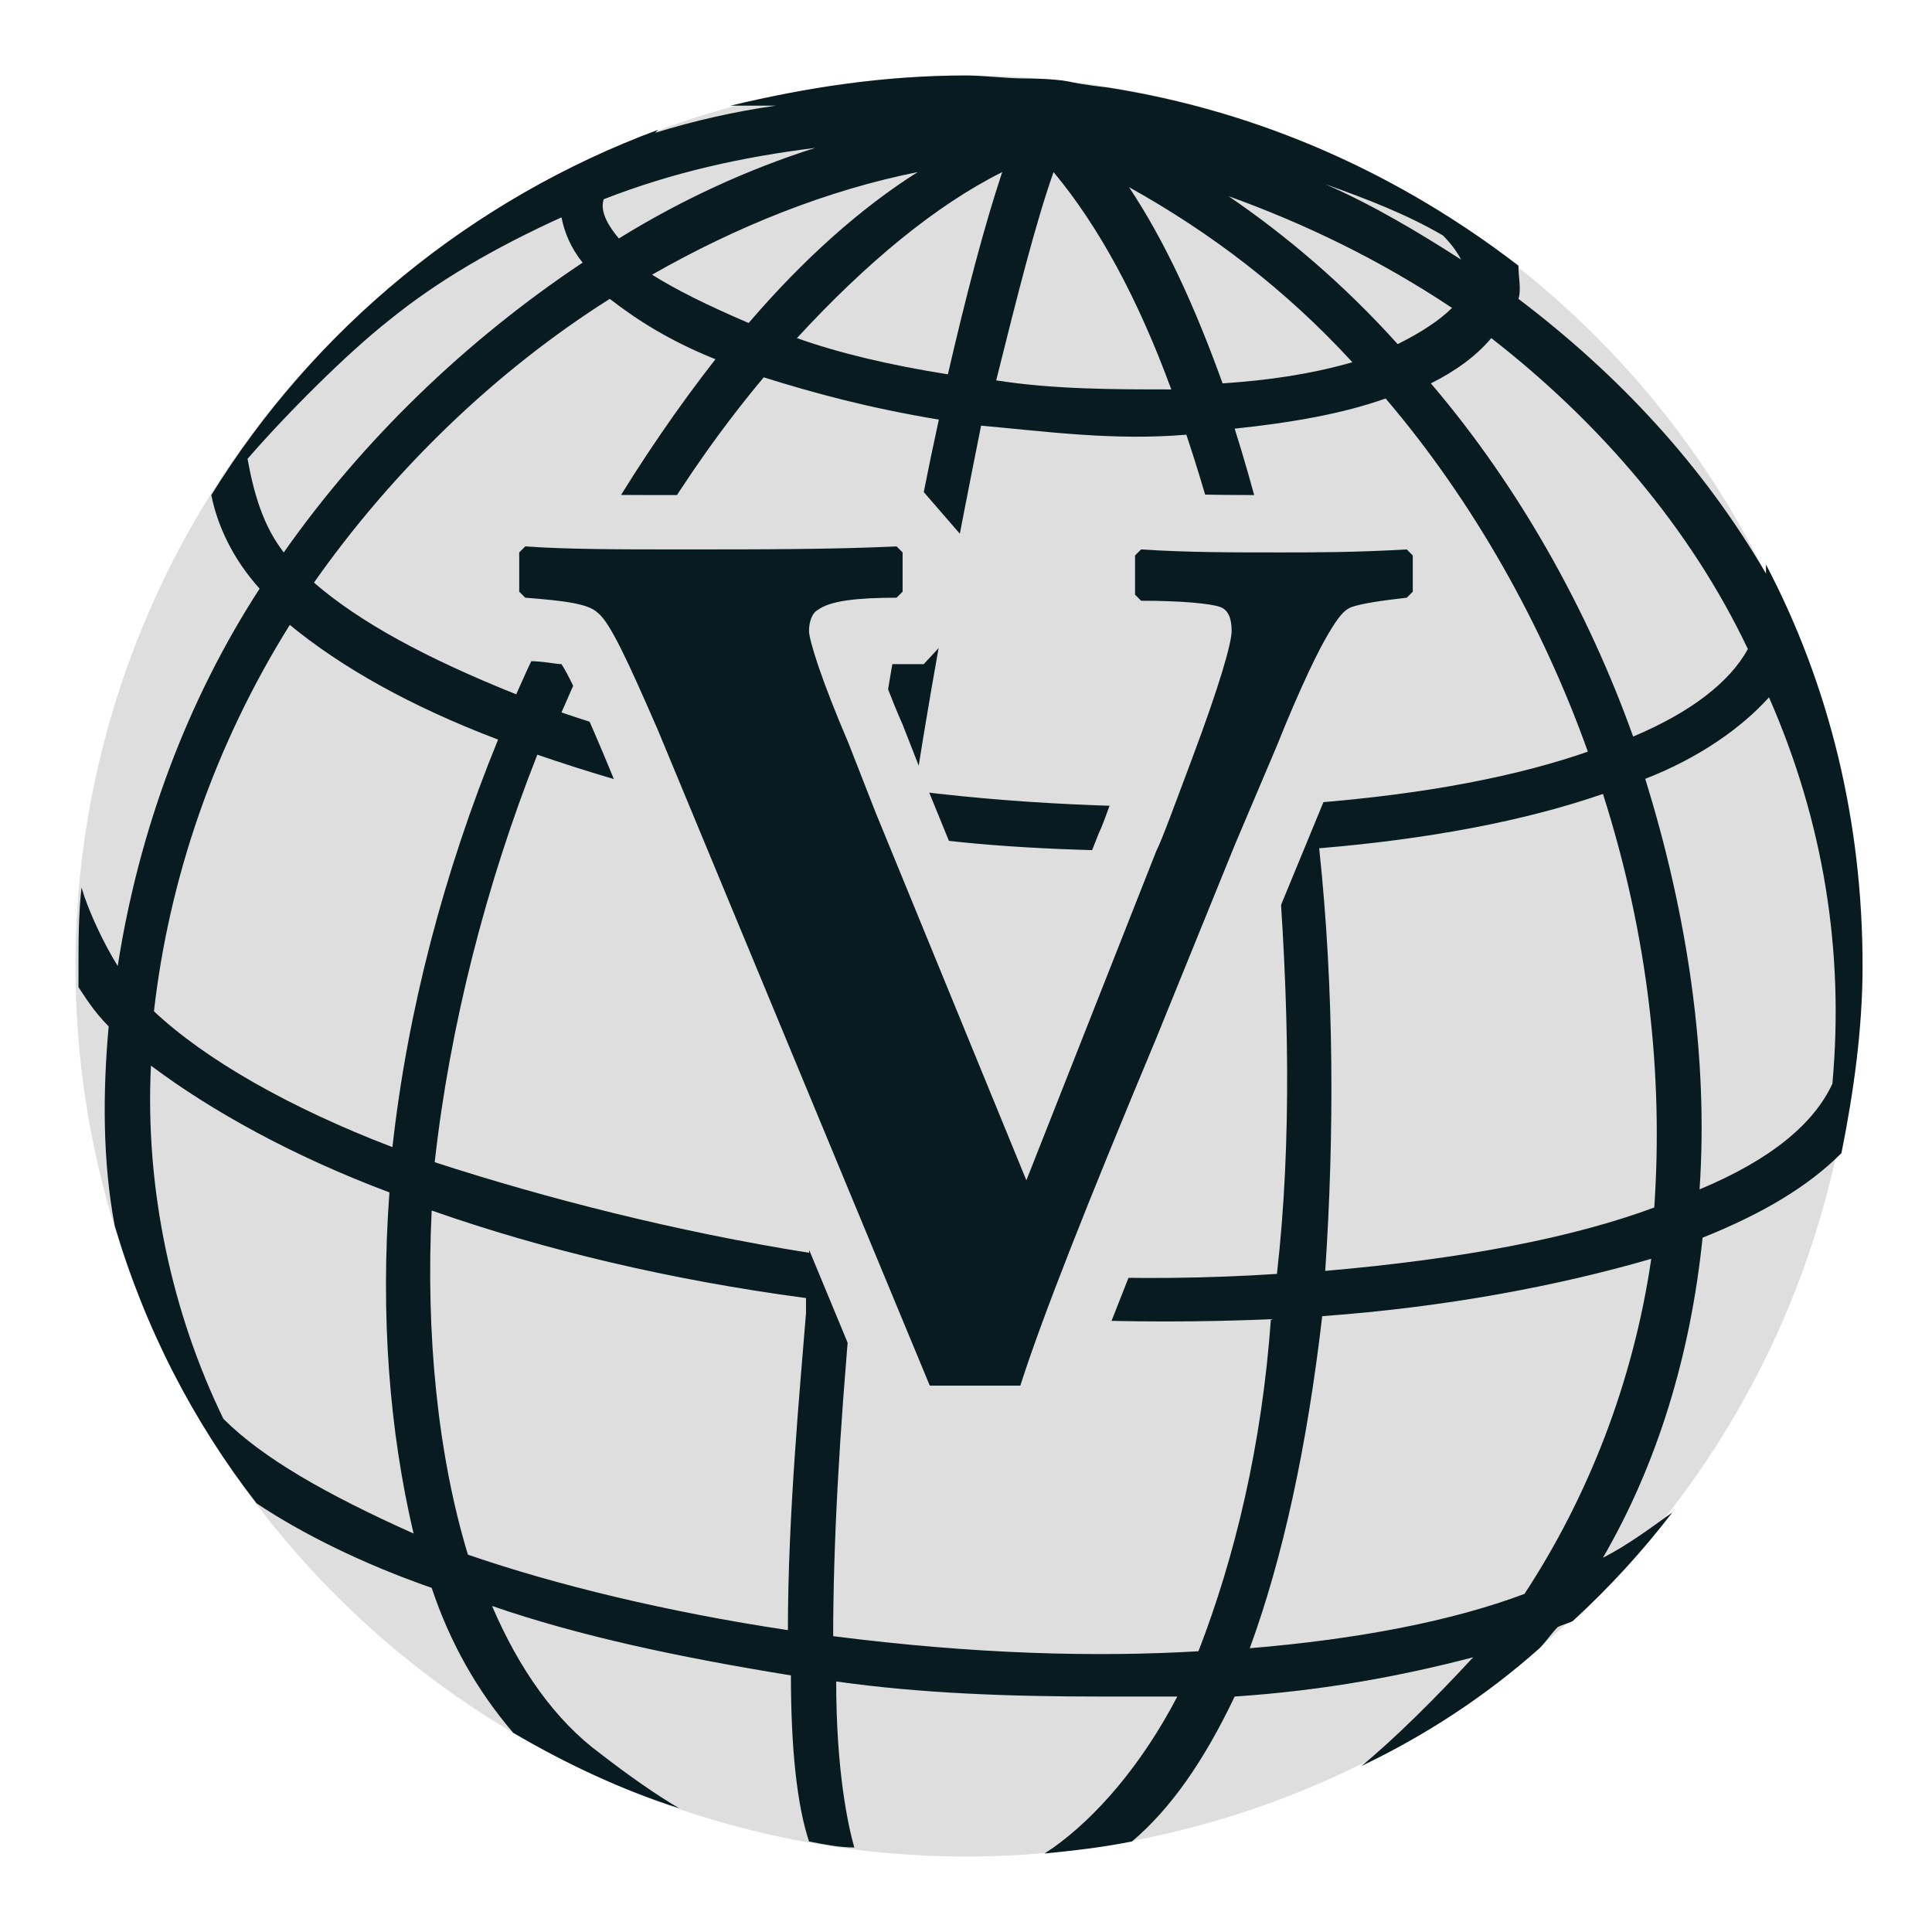 <?xml version="1.0" encoding="utf-8"?>
<!-- Generator: Adobe Illustrator 21.0.1, SVG Export Plug-In . SVG Version: 6.00 Build 0)  -->
<svg version="1.1" id="Layer_1" xmlns="http://www.w3.org/2000/svg" xmlns:xlink="http://www.w3.org/1999/xlink" x="0px" y="0px"
	 viewBox="0 0 64 64" style="enable-background:new 0 0 64 64;" xml:space="preserve">
<style type="text/css">
	.st0{fill:#DEDEDE;}
	.st1{fill:#081B21;}
</style>
<g>
	<circle class="st0" cx="32" cy="32" r="29.5"/>
	<path class="st1" d="M34,2.6c-0.7,0-1.4-0.1-2-0.1c-2.7,0-5.3,0.4-7.8,1c0.5,0,1,0,1.5,0c-1.4,0.2-2.7,0.5-4,0.9
		c0,0,0.1-0.1,0.1-0.1C15.6,6.6,10.4,10.9,7,16.4c0.2,1,0.7,2.1,1.6,3.1c-2.4,3.7-4,8-4.7,12.5c-0.5-0.8-1-1.9-1.2-2.6
		c-0.1,0.9-0.1,1.8-0.1,2.7c0,0.2,0,0.4,0,0.6C2.8,33,3.1,33.5,3.6,34c-0.2,2.2-0.2,4.5,0.2,6.6c1,3.4,2.6,6.5,4.7,9.2
		c1.5,1,3.5,2,5.8,2.8c0.6,1.8,1.5,3.4,2.7,4.8c1.7,1,3.6,1.9,5.5,2.5c-0.7-0.4-1.7-1.1-2.6-1.8c-1.5-1.1-2.7-2.8-3.6-4.9
		c2.9,1,6.2,1.7,9.9,2.3c0,2.4,0.2,4.3,0.6,5.5c0.5,0.1,1,0.2,1.5,0.2c-0.2-0.7-0.6-2.5-0.6-5.5c2.8,0.4,5.8,0.5,8.7,0.5
		c0.9,0,1.7,0,2.6,0c-1.2,2.3-2.7,4-4.1,5l-0.3,0.2c1-0.1,1.9-0.2,2.9-0.4c1.3-1.1,2.4-2.7,3.4-4.8c3-0.2,5.6-0.7,7.9-1.3
		c-1.2,1.3-2.6,2.7-3.7,3.6c2.1-1,4.1-2.3,5.9-3.9c0.2-0.2,0.4-0.5,0.6-0.7c0.2-0.1,0.3-0.1,0.5-0.2c1.2-1.1,2.3-2.3,3.3-3.6
		c-0.7,0.5-1.5,1.1-2.3,1.5c1.8-3.1,2.9-6.7,3.3-10.6c2-0.8,3.5-1.7,4.6-2.8c0.4-2,0.7-4.1,0.7-6.2c0-4.8-1.1-9.3-3.2-13.3
		c0,0.1,0,0.2,0,0.3c-2.1-3.6-4.9-6.6-8.2-9.1c0.1-0.3,0-0.7,0-1.1c-3.9-3-8.5-5.1-13.6-5.9c0,0-0.9-0.1-1.3-0.2
		C34.9,2.6,34,2.6,34,2.6z M26.7,43.5c-0.2,2.5-0.6,6.7-0.6,10.5c-4-0.6-7.7-1.5-10.6-2.5c-1-3.3-1.4-7.3-1.2-11.4
		c3.7,1.3,7.9,2.3,12.4,2.9L26.7,43.5z M14.4,38.5c0.5-4.5,1.7-9.2,3.4-13.5c3.2,1.1,6.7,2,10.8,2.6c-0.6,4.5-1.3,9.3-1.8,13.9
		C22.4,40.8,18.1,39.7,14.4,38.5z M40.9,14.2c1.9-0.2,3.6-0.5,5-1c2.9,3.4,5.2,7.5,6.7,11.7c-2.3,0.8-5.3,1.4-9.1,1.7
		C43,22.3,42.1,18,40.9,14.2z M42.3,42.2c-4.6,0.3-9.4,0.1-13.9-0.6c0.4-3.7,1-9,1.8-13.9c2.8,0.4,5.9,0.5,8.9,0.5
		c1,0,2.1,0,3.2-0.1C42.7,33.1,42.8,37.8,42.3,42.2z M42,26.7c-3.7,0.1-7.7,0-11.7-0.5c0.7-4.5,1.5-8.6,2.2-12.1
		c2.2,0.2,4.4,0.5,6.8,0.3C40.5,18,41.5,22.2,42,26.7z M28.9,26c-3.9-0.6-7.4-1.4-10.3-2.4c1.8-4.2,4.1-8,6.7-11.1
		c1.6,0.5,3.4,1,5.8,1.4C30.4,17.1,29.7,21,28.9,26z M17.1,23c-3-1.2-5.2-2.4-6.7-3.7c2.6-3.7,6-7,9.8-9.4c0.9,0.7,2,1.4,3.5,2
		C21.2,15.1,18.9,18.9,17.1,23z M39.7,54.7c-3.4,0.2-7.4,0.1-12.1-0.5c0-3,0.2-6.7,0.6-11.1c4.5,0.6,9.3,0.8,13.9,0.6
		C41.8,47.9,40.9,51.6,39.7,54.7z M50.5,52.8c-2.4,0.9-5.5,1.5-9.1,1.8c1.1-3,1.9-6.7,2.4-11c4.1-0.3,7.8-1,10.9-1.9
		C54.1,45.8,52.6,49.6,50.5,52.8z M54.8,40c-2.7,1-6.3,1.7-10.9,2.1c0.3-4.5,0.3-9.3-0.2-14c3.6-0.3,6.8-0.9,9.4-1.8
		C54.6,31,55.1,35.6,54.8,40z M58.6,23.1c1.8,4.1,2.5,8.4,2.1,12.8c-0.6,1.3-2,2.5-4.4,3.5c0.3-4.4-0.4-9.1-1.8-13.6
		C56.3,25.1,57.7,24.1,58.6,23.1z M49.4,11.2C53,14,56,17.5,57.9,21.5c-0.6,1.1-1.9,2.1-3.8,2.9c-1.5-4.2-3.8-8.3-6.7-11.7
		C48.2,12.3,48.9,11.8,49.4,11.2z M47.8,7.8c0.3,0.3,0.5,0.6,0.6,0.8c-1.4-0.9-2.9-1.8-4.5-2.5C45.3,6.6,46.6,7.1,47.8,7.8z
		 M48.1,10.2c-0.4,0.4-1,0.8-1.8,1.2c-1.8-2-3.7-3.6-5.6-4.9C43.2,7.4,45.7,8.6,48.1,10.2z M44.8,12c-1.4,0.4-2.8,0.6-4.3,0.7
		c-0.9-2.5-1.9-4.7-3.1-6.5C40.1,7.7,42.6,9.6,44.8,12z M34.9,5.7c1.5,1.8,2.8,4.2,3.9,7.2c-1.9,0-3.9,0-5.8-0.3
		C33.7,9.8,34.3,7.4,34.9,5.7z M33.2,5.7c-0.6,1.8-1.2,4.1-1.8,6.7c-1.9-0.3-3.6-0.7-5-1.2C28.7,8.7,31,6.8,33.2,5.7z M24.8,10.7
		c-1.4-0.6-2.4-1.1-3.2-1.6c2.8-1.6,5.8-2.8,8.8-3.4C28.5,6.9,26.6,8.6,24.8,10.7z M20,6.6c2.3-0.9,4.6-1.4,7-1.7
		c-2.2,0.7-4.4,1.7-6.5,3C20,7.3,19.9,6.9,20,6.6z M8.2,15.2c1.3-1.5,3.3-3.5,4.7-4.6c1.6-1.3,3.5-2.4,5.7-3.4
		c0.1,0.5,0.3,1,0.7,1.5c-3.9,2.6-7.3,5.9-9.9,9.6C8.7,17.4,8.4,16.3,8.2,15.2z M9.6,20.7c1.7,1.4,4,2.7,6.9,3.8
		c-1.8,4.4-3,9-3.5,13.5c-3.4-1.3-6.2-2.9-7.9-4.5C5.6,29.1,7.1,24.7,9.6,20.7z M5,35.3c2,1.5,4.7,3,7.9,4.2
		c-0.3,4.1,0,7.9,0.8,11.3c-2.9-1.3-5-2.5-6.3-3.8C5.7,43.5,4.8,39.4,5,35.3z"/>
</g>
<g>
	<path class="st0" d="M35.2,47.9h-5.7l-0.5-1.2L20,25c-0.8-1.9-1.2-2.7-1.4-3c-0.2,0-0.6-0.1-1.1-0.1l-0.9,0l-1.3-1.4v-2.9l1.4-1.4
		l0.9,0.1c1.3,0.1,3,0.1,5.1,0.1c2.6,0,4.9,0,7-0.1l0.9,0l1.3,1.5v2.8l-1.3,1.4h-0.9c-0.2,0-0.4,0-0.6,0c0.2,0.5,0.4,1.1,0.8,2
		l0.9,2.3l3.1,7.6l2.5-6.3c0.2-0.4,0.5-1.4,1.2-3.1c0.4-1.1,0.7-2,0.9-2.5c-0.2,0-0.5,0-0.8,0l-0.8,0l-1.3-1.3v-3l1.5-1.4l0.8,0
		c1.4,0.1,2.9,0.1,4.5,0.1c1.1,0,2.5,0,4.1-0.1l0.9,0l1.4,1.4v3l-1.3,1.3l-0.7,0.1c-0.5,0-0.8,0.1-1,0.1c0,0-0.1,0.1-0.1,0.1
		c-0.1,0.2-0.5,1-1.5,3.4l-4,9.7c-2.3,5.6-3.8,9.3-4.5,11.4L35.2,47.9z"/>
	<path class="st1" d="M46.8,19.6l-0.2,0.2c-0.9,0.1-1.5,0.2-1.8,0.3c-0.3,0.1-0.5,0.4-0.8,0.9c-0.3,0.5-0.9,1.7-1.7,3.7L40.9,28
		l-2.6,6.4c-2.3,5.5-3.8,9.3-4.5,11.5h-3l-9-21.7c-1-2.3-1.6-3.6-2-3.9c-0.3-0.3-1.1-0.4-2.4-0.5l-0.2-0.2v-1.3l0.2-0.2
		c1.4,0.1,3.1,0.1,5.2,0.1c2.6,0,5,0,7.1-0.1l0.2,0.2v1.3l-0.2,0.2c-1.3,0-2.2,0.1-2.6,0.4c-0.2,0.1-0.3,0.4-0.3,0.7
		c0,0.3,0.4,1.6,1.3,3.7l0.9,2.3L34,39.1l4.3-10.9c0.2-0.4,0.6-1.5,1.2-3.1c0.9-2.4,1.3-3.8,1.3-4.2c0-0.4-0.1-0.7-0.4-0.8
		s-1.2-0.2-2.6-0.2l-0.2-0.2v-1.3l0.2-0.2c1.5,0.1,3,0.1,4.6,0.1c1.1,0,2.5,0,4.2-0.1l0.2,0.2L46.8,19.6L46.8,19.6z"/>
</g>
</svg>
